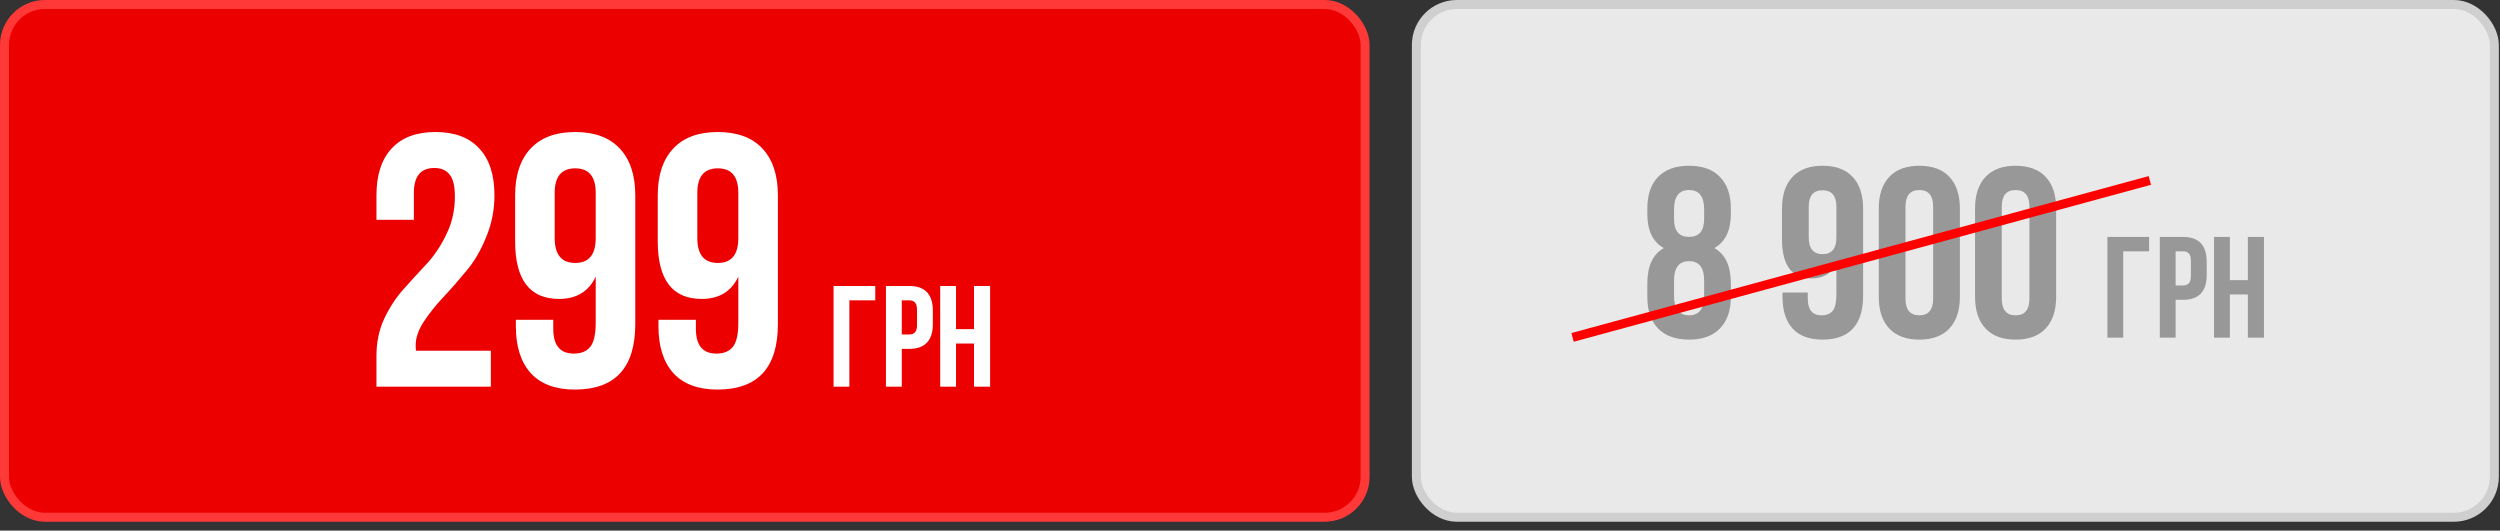 <svg width="278" height="59" viewBox="0 0 278 59" fill="none" xmlns="http://www.w3.org/2000/svg">
<rect x="0" y="0" width="278" height="59" fill="#333333" stroke="none"/>
<rect x="0.5" y="0.5" width="151.296" height="57.017" rx="4.5" fill="#ED0000" stroke="#FF3838"/>
<path d="M50.583 21.88C50.583 20.68 50.383 19.853 49.983 19.4C49.61 18.92 49.05 18.68 48.303 18.68C46.783 18.68 46.023 19.6 46.023 21.44V24.44H41.863V21.72C41.863 19.453 42.423 17.72 43.543 16.52C44.663 15.293 46.29 14.68 48.423 14.68C50.556 14.68 52.183 15.293 53.303 16.52C54.423 17.72 54.983 19.453 54.983 21.72C54.983 23.347 54.676 24.893 54.063 26.36C53.477 27.827 52.743 29.08 51.863 30.12C51.01 31.16 50.157 32.133 49.303 33.04C48.45 33.947 47.717 34.867 47.103 35.8C46.517 36.707 46.223 37.573 46.223 38.4C46.223 38.667 46.236 38.867 46.263 39H54.583V43H41.863V39.56C41.863 38.04 42.157 36.653 42.743 35.4C43.356 34.12 44.09 33.013 44.943 32.08C45.797 31.12 46.65 30.187 47.503 29.28C48.356 28.347 49.077 27.253 49.663 26C50.276 24.747 50.583 23.373 50.583 21.88ZM70.643 21.72V36.04C70.643 40.893 68.403 43.32 63.923 43.32C61.789 43.32 60.163 42.72 59.043 41.52C57.923 40.293 57.363 38.547 57.363 36.28V35.56H61.523V36.56C61.523 38.4 62.283 39.32 63.803 39.32C64.629 39.32 65.243 39.067 65.643 38.56C66.043 38.053 66.243 37.16 66.243 35.88V30.76C65.469 32.413 64.109 33.24 62.163 33.24C58.909 33.24 57.283 31.107 57.283 26.84V21.72C57.283 19.48 57.856 17.747 59.003 16.52C60.149 15.293 61.803 14.68 63.963 14.68C66.123 14.68 67.776 15.293 68.923 16.52C70.069 17.747 70.643 19.48 70.643 21.72ZM61.683 26.48C61.683 28.32 62.443 29.24 63.963 29.24C65.483 29.24 66.243 28.32 66.243 26.48V21.44C66.243 19.627 65.483 18.72 63.963 18.72C62.443 18.72 61.683 19.627 61.683 21.44V26.48ZM86.502 21.72V36.04C86.502 40.893 84.262 43.32 79.782 43.32C77.649 43.32 76.022 42.72 74.902 41.52C73.782 40.293 73.222 38.547 73.222 36.28V35.56H77.382V36.56C77.382 38.4 78.142 39.32 79.662 39.32C80.489 39.32 81.102 39.067 81.502 38.56C81.902 38.053 82.102 37.16 82.102 35.88V30.76C81.329 32.413 79.969 33.24 78.022 33.24C74.769 33.24 73.142 31.107 73.142 26.84V21.72C73.142 19.48 73.715 17.747 74.862 16.52C76.009 15.293 77.662 14.68 79.822 14.68C81.982 14.68 83.635 15.293 84.782 16.52C85.929 17.747 86.502 19.48 86.502 21.72ZM77.542 26.48C77.542 28.32 78.302 29.24 79.822 29.24C81.342 29.24 82.102 28.32 82.102 26.48V21.44C82.102 19.627 81.342 18.72 79.822 18.72C78.302 18.72 77.542 19.627 77.542 21.44V26.48ZM94.45 43H92.69V31.8H97.33V33.4H94.45V43ZM101.109 31.8C102.859 31.8 103.733 32.723 103.733 34.568V36.024C103.733 37.869 102.859 38.792 101.109 38.792H100.277V43H98.517V31.8H101.109ZM101.109 33.4H100.277V37.192H101.109C101.397 37.192 101.611 37.112 101.749 36.952C101.899 36.792 101.973 36.52 101.973 36.136V34.456C101.973 34.072 101.899 33.8 101.749 33.64C101.611 33.48 101.397 33.4 101.109 33.4ZM106.309 38.2V43H104.549V31.8H106.309V36.6H108.309V31.8H110.101V43H108.309V38.2H106.309Z" fill="white"/>
<rect x="157.5" y="0.5" width="119.87" height="57.017" rx="4.5" fill="#E9E9E9" stroke="#CFCFCF"/>
<path d="M192.471 33.012C192.471 34.524 192.066 35.694 191.256 36.522C190.464 37.35 189.321 37.764 187.827 37.764C186.333 37.764 185.181 37.35 184.371 36.522C183.579 35.694 183.183 34.524 183.183 33.012V31.527C183.183 29.583 183.795 28.269 185.019 27.585C183.795 26.919 183.183 25.65 183.183 23.778V23.184C183.183 21.672 183.579 20.502 184.371 19.674C185.181 18.846 186.333 18.432 187.827 18.432C189.321 18.432 190.464 18.846 191.256 19.674C192.066 20.502 192.471 21.672 192.471 23.184V23.778C192.471 25.632 191.859 26.901 190.635 27.585C191.859 28.269 192.471 29.583 192.471 31.527V33.012ZM186.153 32.931C186.153 34.353 186.711 35.064 187.827 35.064C188.925 35.064 189.483 34.353 189.501 32.931V31.176C189.501 29.754 188.943 29.043 187.827 29.043C186.711 29.043 186.153 29.754 186.153 31.176V32.931ZM186.153 23.292V24.345C186.153 25.677 186.711 26.343 187.827 26.343C188.943 26.343 189.501 25.677 189.501 24.345V23.292C189.501 21.852 188.943 21.132 187.827 21.132C186.711 21.132 186.153 21.852 186.153 23.292ZM207.179 23.184V32.85C207.179 36.126 205.667 37.764 202.643 37.764C201.203 37.764 200.105 37.359 199.349 36.549C198.593 35.721 198.215 34.542 198.215 33.012V32.526H201.023V33.201C201.023 34.443 201.536 35.064 202.562 35.064C203.12 35.064 203.534 34.893 203.804 34.551C204.074 34.209 204.209 33.606 204.209 32.742V29.286C203.687 30.402 202.769 30.96 201.455 30.96C199.259 30.96 198.161 29.52 198.161 26.64V23.184C198.161 21.672 198.548 20.502 199.322 19.674C200.096 18.846 201.212 18.432 202.67 18.432C204.128 18.432 205.244 18.846 206.018 19.674C206.792 20.502 207.179 21.672 207.179 23.184ZM201.131 26.397C201.131 27.639 201.644 28.26 202.67 28.26C203.696 28.26 204.209 27.639 204.209 26.397V22.995C204.209 21.771 203.696 21.159 202.67 21.159C201.644 21.159 201.131 21.771 201.131 22.995V26.397ZM211.89 22.995V33.201C211.89 34.443 212.403 35.064 213.429 35.064C214.455 35.064 214.968 34.443 214.968 33.201V22.995C214.968 21.753 214.455 21.132 213.429 21.132C212.403 21.132 211.89 21.753 211.89 22.995ZM208.92 33.012V23.184C208.92 21.672 209.307 20.502 210.081 19.674C210.855 18.846 211.971 18.432 213.429 18.432C214.887 18.432 216.003 18.846 216.777 19.674C217.551 20.502 217.938 21.672 217.938 23.184V33.012C217.938 34.524 217.551 35.694 216.777 36.522C216.003 37.35 214.887 37.764 213.429 37.764C211.971 37.764 210.855 37.35 210.081 36.522C209.307 35.694 208.92 34.524 208.92 33.012ZM222.595 22.995V33.201C222.595 34.443 223.108 35.064 224.134 35.064C225.16 35.064 225.673 34.443 225.673 33.201V22.995C225.673 21.753 225.16 21.132 224.134 21.132C223.108 21.132 222.595 21.753 222.595 22.995ZM219.625 33.012V23.184C219.625 21.672 220.012 20.502 220.786 19.674C221.56 18.846 222.676 18.432 224.134 18.432C225.592 18.432 226.708 18.846 227.482 19.674C228.256 20.502 228.643 21.672 228.643 23.184V33.012C228.643 34.524 228.256 35.694 227.482 36.522C226.708 37.35 225.592 37.764 224.134 37.764C222.676 37.764 221.56 37.35 220.786 36.522C220.012 35.694 219.625 34.524 219.625 33.012ZM236.102 37.548H234.342V26.348H238.982V27.948H236.102V37.548ZM242.761 26.348C244.511 26.348 245.385 27.27 245.385 29.116V30.572C245.385 32.417 244.511 33.34 242.761 33.34H241.929V37.548H240.169V26.348H242.761ZM242.761 27.948H241.929V31.74H242.761C243.049 31.74 243.263 31.66 243.401 31.5C243.551 31.34 243.625 31.068 243.625 30.684V29.004C243.625 28.62 243.551 28.348 243.401 28.188C243.263 28.028 243.049 27.948 242.761 27.948ZM247.961 32.748V37.548H246.201V26.348H247.961V31.148H249.961V26.348H251.753V37.548H249.961V32.748H247.961Z" fill="#989898"/>
<line x1="174.869" y1="37.517" x2="239.06" y2="20.065" stroke="#FF0000"/>
</svg>
